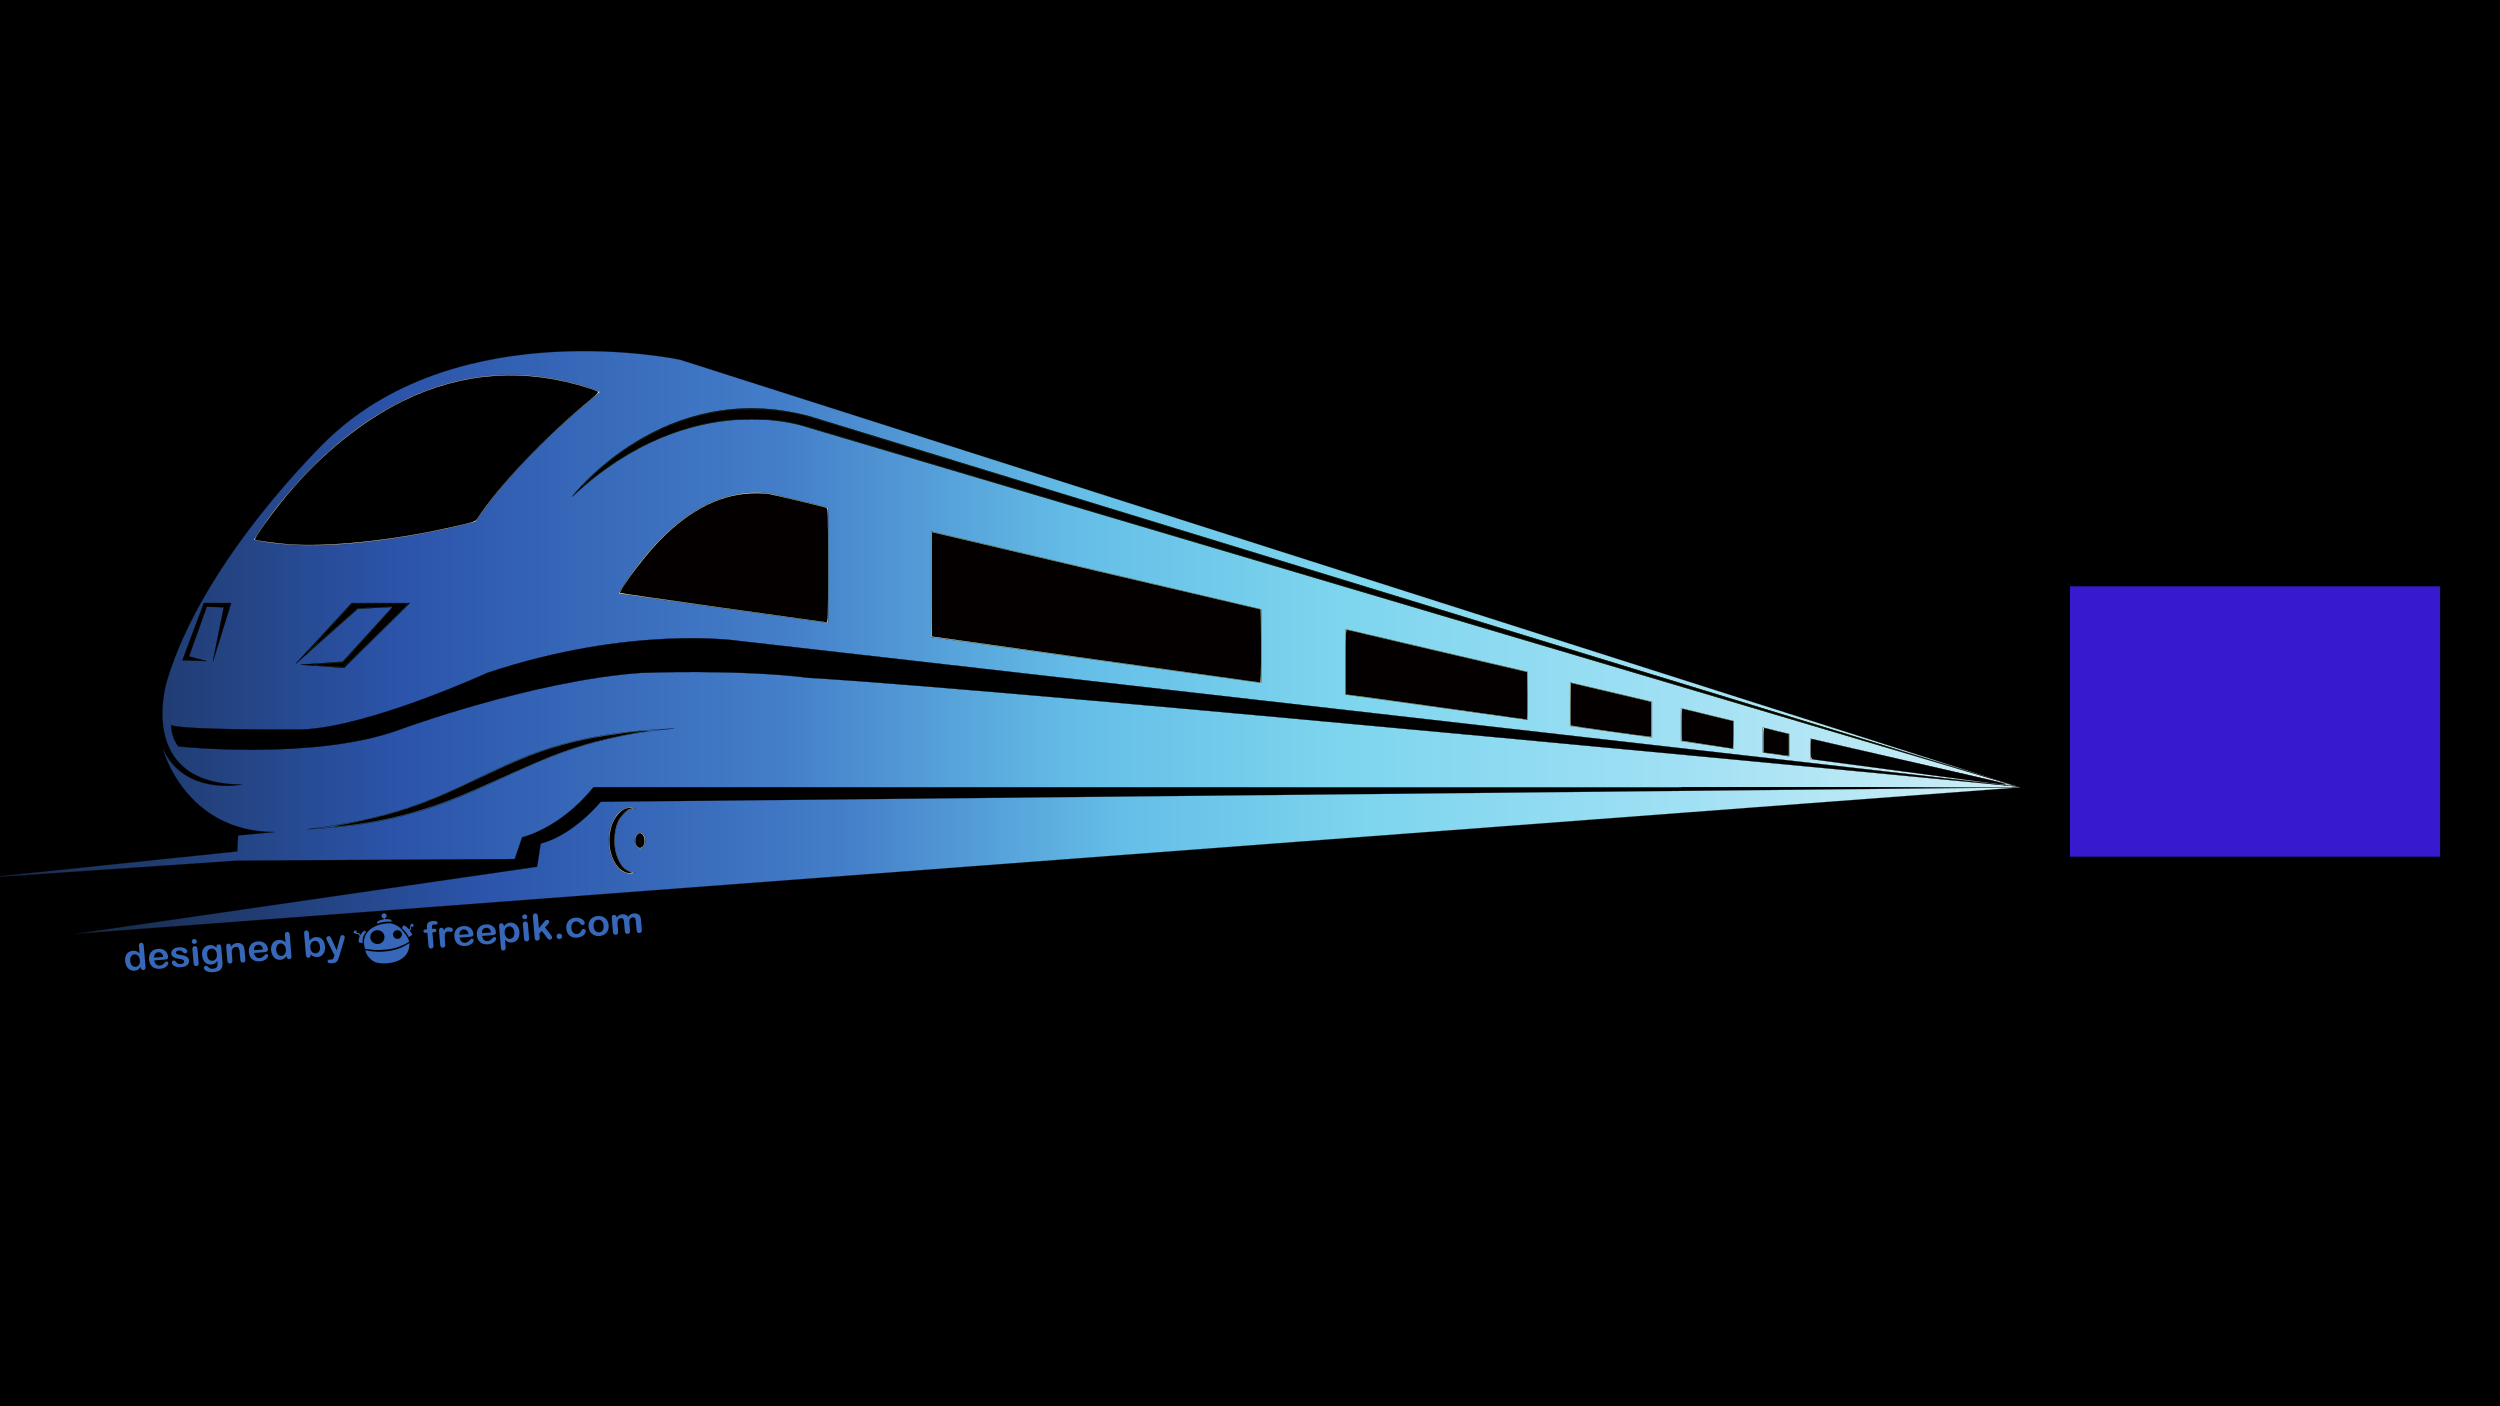 <?xml version="1.0" encoding="UTF-8" standalone="no"?>
<!-- Created with Inkscape (http://www.inkscape.org/) -->

<svg
   xmlns:dc="http://purl.org/dc/elements/1.1/"
   xmlns:cc="http://creativecommons.org/ns#"
   xmlns:rdf="http://www.w3.org/1999/02/22-rdf-syntax-ns#"
   xmlns:svg="http://www.w3.org/2000/svg"
   xmlns="http://www.w3.org/2000/svg"
   xmlns:sodipodi="http://sodipodi.sourceforge.net/DTD/sodipodi-0.dtd"
   xmlns:inkscape="http://www.inkscape.org/namespaces/inkscape"
   width="1920"
   height="1080"
   viewBox="0 0 1920 1080"
   id="svg4406"
   version="1.1"
   inkscape:version="0.91 r13725"
   sodipodi:docname="vlak2.svg">
  <defs
     id="defs4408">
    <clipPath
       clipPathUnits="userSpaceOnUse"
       id="clipPath4891">
      <path
         d="m 7876.65,3628.11 -5370.44,-49.42 c 0,0 -101.65,-114.34 -226.97,-144.11 l -13.7,-79.62 -1751.829,-231.44 7362.939,504.59 z"
         id="path4893"
         inkscape:connector-curvature="0" />
    </clipPath>
    <linearGradient
       x1="0"
       y1="0"
       x2="1"
       y2="0"
       gradientUnits="userSpaceOnUse"
       gradientTransform="matrix(7362.94,0,0,-7362.94,513.711,3375.81)"
       spreadMethod="pad"
       id="linearGradient4895">
      <stop
         style="stop-opacity:1;stop-color:#182a47"
         offset="0"
         id="stop4897" />
      <stop
         style="stop-opacity:1;stop-color:#2b54aa"
         offset="0.206"
         id="stop4899" />
      <stop
         style="stop-opacity:1;stop-color:#447ec9"
         offset="0.394"
         id="stop4901" />
      <stop
         style="stop-opacity:1;stop-color:#65bee7"
         offset="0.539"
         id="stop4903" />
      <stop
         style="stop-opacity:1;stop-color:#7dd5ee"
         offset="0.667"
         id="stop4905" />
      <stop
         style="stop-opacity:1;stop-color:#a0e0f4"
         offset="0.83"
         id="stop4907" />
      <stop
         style="stop-opacity:1;stop-color:#cfeff6"
         offset="1"
         id="stop4909" />
    </linearGradient>
    <clipPath
       clipPathUnits="userSpaceOnUse"
       id="clipPath4865">
      <path
         d="m 1474.5,4827.63 c 0,0 -472.42,-409.31 -610.266,-835.38 0,0 -118.722,-354.03 285.426,-354.03 0,0 -218.972,-41.51 -301.297,125.32 0,0 82.235,-289.02 425.287,-289.02 l -139.38,-11.76 -2.95,-54.88 -971.715,-92.18 969.995,60.13 1051.11,5.49 28.2,75.18 c 0,0 141.5,28.22 269.95,172.33 l 5397.79,-0.72 -5069.48,1472.85 c 0,0 -831.4,163.25 -1332.67,-273.33 z"
         id="path4867"
         inkscape:connector-curvature="0" />
    </clipPath>
    <linearGradient
       x1="0"
       y1="0"
       x2="1"
       y2="0"
       gradientUnits="userSpaceOnUse"
       gradientTransform="matrix(7717.05,0,0,-7717.05,159.604,4223.27)"
       spreadMethod="pad"
       id="linearGradient4869">
      <stop
         style="stop-opacity:1;stop-color:#182a47"
         offset="0"
         id="stop4871" />
      <stop
         style="stop-opacity:1;stop-color:#2b54aa"
         offset="0.206"
         id="stop4873" />
      <stop
         style="stop-opacity:1;stop-color:#447ec9"
         offset="0.394"
         id="stop4875" />
      <stop
         style="stop-opacity:1;stop-color:#65bee7"
         offset="0.539"
         id="stop4877" />
      <stop
         style="stop-opacity:1;stop-color:#7dd5ee"
         offset="0.667"
         id="stop4879" />
      <stop
         style="stop-opacity:1;stop-color:#a0e0f4"
         offset="0.83"
         id="stop4881" />
      <stop
         style="stop-opacity:1;stop-color:#cfeff6"
         offset="1"
         id="stop4883" />
    </linearGradient>
  </defs>
  <sodipodi:namedview
     id="base"
     pagecolor="#ffffff"
     bordercolor="#666666"
     borderopacity="1.0"
     inkscape:pageopacity="0.0"
     inkscape:pageshadow="2"
     inkscape:zoom="0.7"
     inkscape:cx="1127.6828"
     inkscape:cy="520"
     inkscape:document-units="px"
     inkscape:current-layer="layer2"
     showgrid="false"
     units="px"
     inkscape:window-width="1920"
     inkscape:window-height="986"
     inkscape:window-x="0"
     inkscape:window-y="1"
     inkscape:window-maximized="1" />
  <g
     inkscape:groupmode="layer"
     id="layer2"
     inkscape:label="backround"
     style="display:inline">
    <rect
       style="color:#000000;clip-rule:nonzero;display:inline;overflow:visible;visibility:visible;opacity:1;isolation:auto;mix-blend-mode:normal;color-interpolation:sRGB;color-interpolation-filters:linearRGB;solid-color:#000000;solid-opacity:1;fill:#000000;fill-opacity:1;fill-rule:nonzero;stroke:none;stroke-width:0.043;stroke-linecap:round;stroke-linejoin:round;stroke-miterlimit:4;stroke-dasharray:none;stroke-dashoffset:0;stroke-opacity:1;color-rendering:auto;image-rendering:auto;shape-rendering:auto;text-rendering:auto;enable-background:accumulate"
       id="rect5131"
       width="1921.428"
       height="1081.428"
       x="-6.5394811e-06"
       y="3.271248e-06" />
    <flowRoot
       xml:space="preserve"
       id="flowRoot5244"
       style="fill:black;stroke:none;stroke-opacity:1;stroke-width:1px;stroke-linejoin:miter;stroke-linecap:butt;fill-opacity:1;font-family:Sans;font-style:normal;font-weight:normal;font-size:40px;line-height:125%;letter-spacing:0px;word-spacing:0px"><flowRegion
         id="flowRegion5246"><rect
           id="rect5248"
           width="721.429"
           height="251.429"
           x="1108.571"
           y="160" /></flowRegion><flowPara
         id="flowPara5250"></flowPara></flowRoot>    <flowRoot
       xml:space="preserve"
       id="flowRoot5252"
       style="font-style:normal;font-weight:normal;font-size:40px;line-height:125%;font-family:Sans;letter-spacing:0px;word-spacing:0px;fill:#000000;fill-opacity:1;stroke:none;stroke-width:1px;stroke-linecap:butt;stroke-linejoin:miter;stroke-opacity:1"
       transform="matrix(1.246,0,0,1.51,-24.3,-102.348)"><flowRegion
         id="flowRegion5254"><rect
           id="rect5256"
           width="655.714"
           height="252.857"
           x="1115.714"
           y="157.143" /></flowRegion><flowPara
         id="flowPara5258"
         style="font-style:normal;font-variant:normal;font-weight:normal;font-stretch:normal;font-size:180px;font-family:Phosphate;-inkscape-font-specification:Phosphate;fill:#f50f0f;fill-opacity:1">Stop</flowPara></flowRoot>    <flowRoot
       xml:space="preserve"
       id="flowRoot5260"
       style="font-style:normal;font-variant:normal;font-weight:normal;font-stretch:normal;font-size:40px;line-height:125%;font-family:Phosphate;-inkscape-font-specification:Phosphate;letter-spacing:0px;word-spacing:0px;fill:#381ace;fill-opacity:1;stroke:none;stroke-width:1px;stroke-linecap:butt;stroke-linejoin:miter;stroke-opacity:1"
       transform="translate(6.857,-85.429)"><flowRegion
         id="flowRegion5262"><rect
           id="rect5264"
           width="284.286"
           height="210"
           x="1582.857"
           y="535.714"
           style="font-style:normal;font-variant:normal;font-weight:normal;font-stretch:normal;font-family:Phosphate;-inkscape-font-specification:Phosphate;fill:#381ace;fill-opacity:1" /></flowRegion><flowPara
         id="flowPara5266"
         style="font-style:normal;font-variant:normal;font-weight:normal;font-stretch:normal;font-size:180px;font-family:Phosphate;-inkscape-font-specification:Phosphate;fill:#381ace;fill-opacity:1">THE</flowPara></flowRoot>    <flowRoot
       xml:space="preserve"
       id="flowRoot5268"
       style="font-style:normal;font-weight:normal;font-size:40px;line-height:125%;font-family:Sans;letter-spacing:0px;word-spacing:0px;fill:#000000;fill-opacity:1;stroke:none;stroke-width:1px;stroke-linecap:butt;stroke-linejoin:miter;stroke-opacity:1"
       transform="matrix(1.106,0,0,1.347,97.55,-383.11)"><flowRegion
         id="flowRegion5270"><rect
           id="rect5272"
           width="924.286"
           height="247.143"
           x="888.571"
           y="772.857" /></flowRegion><flowPara
         id="flowPara5274"
         style="font-style:normal;font-variant:normal;font-weight:normal;font-stretch:normal;font-size:200px;font-family:Phosphate;-inkscape-font-specification:Phosphate;fill:#edf117;fill-opacity:1">Express</flowPara></flowRoot>  </g>
  <g
     inkscape:label="Vrstva 1"
     inkscape:groupmode="layer"
     id="layer1"
     transform="translate(0,27.638)"
     style="display:inline">
    <g
       style="display:inline;stroke:#000000;stroke-opacity:1"
       id="g4861"
       transform="matrix(0.203,0,0,-0.223,-47.408,1386.164)">
      <g
         style="stroke:#000000;stroke-opacity:1"
         clip-path="url(#clipPath4865)"
         id="g4863">
        <path
           sodipodi:nodetypes="ccsccccccccccccc"
           inkscape:connector-curvature="0"
           id="path4885"
           style="fill:url(#linearGradient4869);fill-opacity:1;fill-rule:nonzero;stroke:#000000;stroke-opacity:1"
           d="m 1474.5,4827.63 c 0,0 -472.42,-409.31 -610.266,-835.38 0,0 -29.078,-86.71 -9.465,-174.304 20.017,-89.402 90.754,-179.726 294.891,-179.726 0,0 -218.972,-41.51 -301.297,125.32 0,0 82.235,-289.02 425.287,-289.02 l -139.38,-11.76 -2.95,-54.88 -971.715,-92.18 969.995,60.13 1051.11,5.49 28.2,75.18 c 0,0 141.5,28.22 269.95,172.33 l 5397.79,-0.72 -5069.48,1472.85 c 0,0 -831.4,163.25 -1332.67,-273.33" />
      </g>
    </g>
    <g
       style="display:inline;stroke:#000000;stroke-opacity:1"
       id="g4887"
       transform="matrix(0.203,0,0,-0.223,-47.408,1386.164)">
      <g
         style="stroke:#000000;stroke-opacity:1"
         clip-path="url(#clipPath4891)"
         id="g4889">
        <path
           inkscape:connector-curvature="0"
           id="path4911"
           style="fill:url(#linearGradient4895);fill-opacity:1;fill-rule:nonzero;stroke:#000000;stroke-opacity:1"
           d="m 7876.65,3628.11 -5370.44,-49.42 c 0,0 -101.65,-114.34 -226.97,-144.11 l -13.7,-79.62 -1751.829,-231.44 7362.939,504.59" />
      </g>
    </g>
    <path
       inkscape:connector-curvature="0"
       id="path4965"
       style="display:inline;fill:#edecec;fill-opacity:1;fill-rule:nonzero;stroke:#000000;stroke-width:0.213;stroke-opacity:1"
       d="m 461.225,273.313 c 0,0 -62.225,48.336 -95.98,99.806 0,0 -104.927,28.644 -170.404,13.877 0,0 102.635,-175.302 266.384,-113.682" />
    <path
       inkscape:connector-curvature="0"
       id="path4967"
       style="display:inline;fill:#000000;fill-opacity:1;fill-rule:nonzero;stroke:#000000;stroke-width:0.213;stroke-opacity:1"
       d="m 227.047,482.175 43.055,-46.712 44.671,0 -50.503,49.794 -33.495,-2.428 32.366,-2.25 38.387,-42.125 -26.72,1.428 -47.76,42.293" />
    <path
       inkscape:connector-curvature="0"
       id="path4969"
       style="display:inline;fill:#050000;fill-opacity:1;fill-rule:nonzero;stroke:#000000;stroke-width:0.213;stroke-opacity:1"
       d="m 163.516,480.501 13.964,-45.038 -20.906,0 -16.476,43.942 18.69,0.701 -13.635,-3.577 13.635,-38.204 13.06,0.391 -8.333,41.786" />
    <path
       inkscape:connector-curvature="0"
       id="path4971"
       style="display:inline;fill:#000000;fill-opacity:1;fill-rule:nonzero;stroke:#000000;stroke-width:0.213;stroke-opacity:1"
       d="m 131.37,529.33 c 0,0 0.197,9.976 5.716,16.265 0,0 104.304,11.152 170.062,-12.971 0,0 102.447,-37.756 185.358,-43.522 0,0 74.494,-2.97 128.647,3.818 156.055,9.036 928.762,83.561 928.762,83.561 L 566.365,464.455 c 0,0 -81.958,-12.06 -192.03,24.647 0,0 -90.535,41.427 -141.997,43.522 0,0 -89.48,0.75 -100.967,-3.294" />
    <path
       inkscape:connector-curvature="0"
       id="path4973"
       style="display:inline;fill:#000000;fill-opacity:1;fill-rule:nonzero;stroke:#000000;stroke-width:0.213;stroke-opacity:1"
       d="m 439.386,353.843 c 0,0 70.334,-91.961 182.408,-61.755 L 1549.915,576.481 621.321,300.85 c 0,0 -89.085,-33.846 -181.935,52.994" />
    <path
       inkscape:connector-curvature="0"
       id="path4975"
       style="display:inline;fill:#edecec;fill-opacity:1;fill-rule:nonzero;stroke:#000000;stroke-width:0.213;stroke-opacity:1"
       d="m 1268.713,511.365 -62.866,-14.83 0,33.344 62.866,8.737 0,-27.251" />
    <path
       inkscape:connector-curvature="0"
       id="path4977"
       style="display:inline;fill:#edecec;fill-opacity:1;fill-rule:nonzero;stroke:#000000;stroke-width:0.213;stroke-opacity:1"
       d="m 1173.401,488.45 -139.927,-32.799 0,50.135 139.927,19.326 0,-36.662" />
    <path
       inkscape:connector-curvature="0"
       id="path4979"
       style="display:inline;fill:#edecec;fill-opacity:1;fill-rule:nonzero;stroke:#000000;stroke-width:0.213;stroke-opacity:1"
       d="m 715.09,461.569 253.49,35.214 0,-56.408 -253.49,-59.758 0,80.952" />
    <path
       inkscape:connector-curvature="0"
       id="path4981"
       style="display:inline;fill:#edecec;fill-opacity:1;fill-rule:nonzero;stroke:#000000;stroke-width:0.213;stroke-opacity:1"
       d="m 1374.165,536.076 -20.279,-4.943 0,19.132 20.279,2.915 0,-17.104" />
    <path
       inkscape:connector-curvature="0"
       id="path4983"
       style="display:inline;fill:#edecec;fill-opacity:1;fill-rule:nonzero;stroke:#000000;stroke-width:0.213;stroke-opacity:1"
       d="m 1331.579,526.19 -40.558,-9.882 0,25.22 40.558,5.827 0,-21.165" />
    <path
       inkscape:connector-curvature="0"
       id="path4985"
       style="display:inline;fill:#edecec;fill-opacity:1;fill-rule:nonzero;stroke:#000000;stroke-width:0.213;stroke-opacity:1"
       d="m 636.001,362.196 -39.106,-9.436 c 0,0 -61.929,-22.547 -121.967,75.512 l 161.074,22.44 0,-88.516" />
    <path
       inkscape:connector-curvature="0"
       id="path4987"
       style="display:inline;fill:#edecec;fill-opacity:1;fill-rule:nonzero;stroke:#000000;stroke-width:0.213;stroke-opacity:1"
       d="m 1390.389,539.669 0,15.626 159.526,21.186 -159.526,-36.812" />
    <path
       inkscape:connector-curvature="0"
       id="path4989"
       style="display:inline;fill:#f0eedd;fill-opacity:1;fill-rule:nonzero;stroke:#000000;stroke-width:0.213;stroke-opacity:1"
       d="m 495.507,617.922 c 0,3.406 -1.77,6.166 -3.952,6.166 -2.184,0 -3.954,-2.761 -3.954,-6.166 0,-3.406 1.77,-6.166 3.954,-6.166 2.182,0 3.952,2.761 3.952,6.166" />
    <path
       inkscape:connector-curvature="0"
       id="path4991"
       style="display:inline;fill:#f0eedd;fill-opacity:1;fill-rule:nonzero;stroke:#000000;stroke-width:0.213;stroke-opacity:1"
       d="m 487.742,642.564 c -8.724,0 -15.795,-11.033 -15.795,-24.642 0,-13.609 7.071,-24.638 15.795,-24.638 0.16,0 0.316,0.029 0.477,0.034 -1.369,-0.576 -2.803,-0.915 -4.289,-0.915 -9.034,0 -16.359,11.426 -16.359,25.519 0,14.095 7.325,25.519 16.359,25.519 1.486,0 2.92,-0.335 4.289,-0.915 -0.16,0 -0.316,0.037 -0.477,0.037" />
    <path
       inkscape:connector-curvature="0"
       id="path4993"
       style="display:inline;fill:#000000;fill-opacity:0;fill-rule:nonzero;stroke:#000000;stroke-width:0.213;stroke-opacity:1"
       d="m 236.231,609.185 c 140.746,-16.782 133.815,-71.316 281.496,-77.31 -128.144,11.132 -144.345,71.017 -281.496,77.31" />
    <path
       style="color:#000000;clip-rule:nonzero;display:inline;overflow:visible;visibility:visible;opacity:1;isolation:auto;mix-blend-mode:normal;color-interpolation:sRGB;color-interpolation-filters:linearRGB;solid-color:#000000;solid-opacity:1;fill:#000000;fill-opacity:0;fill-rule:nonzero;stroke:#000000;stroke-width:0.008;stroke-linecap:round;stroke-linejoin:round;stroke-miterlimit:4;stroke-dasharray:none;stroke-dashoffset:0;stroke-opacity:1;color-rendering:auto;image-rendering:auto;shape-rendering:auto;text-rendering:auto;enable-background:accumulate"
       d="m -47.081,702.948 0,-129.227 92.47,0 92.47,0 1.886,2.55 c 3.4,4.597 8.621,10.221 13.247,14.271 2.174,1.903 6.994,5.489 9.606,7.146 9.925,6.296 20.924,10.34 33.447,12.296 1.681,0.263 4.035,0.538 5.231,0.611 1.226,0.075 2.026,0.195 1.834,0.273 -0.716,0.291 -5.872,0.833 -16.288,1.711 -2.335,0.197 -4.283,0.399 -4.329,0.45 -0.046,0.05 -0.161,1.641 -0.256,3.534 -0.285,5.688 -0.567,7.729 -1.174,8.516 -0.271,0.351 -0.806,0.441 -5.279,0.887 -5.622,0.56 -27.849,2.865 -60.345,6.259 -12.104,1.264 -32.932,3.428 -46.285,4.809 -37.819,3.911 -51.785,5.422 -61.393,6.646 -2.065,0.263 -6.27,0.739 -9.344,1.059 -8.771,0.911 -11.963,1.294 -10.829,1.299 0.576,0 1.822,-0.052 2.768,-0.12 0.946,-0.07 1.756,-0.061 1.801,0.02 0.045,0.079 0.817,0.145 1.717,0.145 1.2,0 1.704,-0.075 1.891,-0.28 0.284,-0.313 3.659,-0.584 15.664,-1.257 22.42,-1.258 85.812,-5.472 149.509,-9.939 l 18.077,-1.268 18.514,-0.152 c 10.183,-0.084 24.232,-0.205 31.22,-0.27 l 12.707,-0.118 0,14.515 0,14.515 -0.655,0.114 c -0.36,0.062 -27.496,4.012 -60.301,8.777 -100.333,14.571 -116.656,16.969 -117.925,17.327 -0.416,0.118 -1.699,0.369 -2.852,0.56 -2.478,0.409 -1.928,0.465 2.009,0.205 1.585,-0.105 4.965,-0.284 7.51,-0.397 5.218,-0.232 13.918,-0.819 26.898,-1.814 20.952,-1.606 35.103,-2.684 51.874,-3.953 9.846,-0.745 23.011,-1.742 29.256,-2.215 6.244,-0.474 22.828,-1.724 36.853,-2.779 14.025,-1.054 25.913,-1.965 26.417,-2.024 l 0.917,-0.107 0,78.326 0,78.327 -144.269,0 -144.269,0 0,-129.227 z"
       id="path5106"
       inkscape:connector-curvature="0" />
    <path
       style="color:#000000;clip-rule:nonzero;display:inline;overflow:visible;visibility:visible;opacity:1;isolation:auto;mix-blend-mode:normal;color-interpolation:sRGB;color-interpolation-filters:linearRGB;solid-color:#000000;solid-opacity:1;fill:#000000;fill-opacity:0;fill-rule:nonzero;stroke:#000000;stroke-width:0.032;stroke-linecap:round;stroke-linejoin:round;stroke-miterlimit:4;stroke-dasharray:none;stroke-dashoffset:0;stroke-opacity:1;color-rendering:auto;image-rendering:auto;shape-rendering:auto;text-rendering:auto;enable-background:accumulate"
       d="m 1532.085,574.169 c -3.074,-0.384 -33.884,-4.492 -68.467,-9.129 -34.583,-4.637 -64.607,-8.636 -66.72,-8.886 -6.687,-0.793 -6.288,-0.228 -6.288,-8.901 0,-6.974 0.115,-7.659 1.223,-7.288 1.097,0.368 28.994,6.776 117.895,27.082 27.291,6.233 33.905,7.986 29.692,7.869 -0.961,-0.027 -4.262,-0.363 -7.336,-0.747 z"
       id="path5108"
       inkscape:connector-curvature="0" />
    <path
       style="color:#000000;clip-rule:nonzero;display:inline;overflow:visible;visibility:visible;opacity:1;isolation:auto;mix-blend-mode:normal;color-interpolation:sRGB;color-interpolation-filters:linearRGB;solid-color:#000000;solid-opacity:1;fill:#000000;fill-opacity:0;fill-rule:nonzero;stroke:#000000;stroke-width:0.032;stroke-linecap:round;stroke-linejoin:round;stroke-miterlimit:4;stroke-dasharray:none;stroke-dashoffset:0;stroke-opacity:1;color-rendering:auto;image-rendering:auto;shape-rendering:auto;text-rendering:auto;enable-background:accumulate"
       d="m 1497.153,570.16 c -21.902,-2.592 -40.154,-4.951 -40.558,-5.242 -0.405,-0.291 -12.508,-2.129 -26.898,-4.084 -14.389,-1.955 -29.149,-3.979 -32.799,-4.497 l -6.637,-0.942 -0.199,-7.868 c -0.145,-5.741 0.028,-7.868 0.642,-7.868 0.463,0 9.984,2.105 21.158,4.678 19.929,4.589 43.733,9.947 44.189,9.947 0.127,0 0.231,-1.194 0.231,-2.654 0,-2.548 0.077,-2.627 1.921,-1.97 1.057,0.376 19.841,5.951 41.744,12.389 21.902,6.437 40.121,12 40.486,12.362 0.978,0.969 0.093,0.882 -43.281,-4.251 z"
       id="path5110"
       inkscape:connector-curvature="0" />
    <path
       style="color:#000000;clip-rule:nonzero;display:inline;overflow:visible;visibility:visible;opacity:1;isolation:auto;mix-blend-mode:normal;color-interpolation:sRGB;color-interpolation-filters:linearRGB;solid-color:#000000;solid-opacity:1;fill:#000000;fill-opacity:0;fill-rule:nonzero;stroke:#000000;stroke-width:0.032;stroke-linecap:round;stroke-linejoin:round;stroke-miterlimit:4;stroke-dasharray:none;stroke-dashoffset:0;stroke-opacity:1;color-rendering:auto;image-rendering:auto;shape-rendering:auto;text-rendering:auto;enable-background:accumulate"
       d="m 1532.085,574.169 c -3.074,-0.384 -33.884,-4.492 -68.467,-9.129 -34.583,-4.637 -64.607,-8.636 -66.72,-8.886 -6.687,-0.793 -6.288,-0.228 -6.288,-8.901 0,-6.974 0.115,-7.659 1.223,-7.288 1.097,0.368 28.994,6.776 117.895,27.082 27.291,6.233 33.905,7.986 29.692,7.869 -0.961,-0.027 -4.262,-0.363 -7.336,-0.747 z"
       id="path5112"
       inkscape:connector-curvature="0" />
    <path
       style="color:#000000;clip-rule:nonzero;display:inline;overflow:visible;visibility:visible;opacity:1;isolation:auto;mix-blend-mode:normal;color-interpolation:sRGB;color-interpolation-filters:linearRGB;solid-color:#000000;solid-opacity:1;fill:#000000;fill-opacity:1;fill-rule:nonzero;stroke:#000000;stroke-width:0.032;stroke-linecap:round;stroke-linejoin:round;stroke-miterlimit:4;stroke-dasharray:none;stroke-dashoffset:0;stroke-opacity:1;color-rendering:auto;image-rendering:auto;shape-rendering:auto;text-rendering:auto;enable-background:accumulate"
       d="m 1532.085,574.169 c -3.074,-0.384 -33.884,-4.492 -68.467,-9.129 -34.583,-4.637 -64.607,-8.636 -66.72,-8.886 -6.687,-0.793 -6.288,-0.228 -6.288,-8.901 0,-6.974 0.115,-7.659 1.223,-7.288 1.097,0.368 28.994,6.776 117.895,27.082 27.291,6.233 33.905,7.986 29.692,7.869 -0.961,-0.027 -4.262,-0.363 -7.336,-0.747 z"
       id="path5114"
       inkscape:connector-curvature="0" />
    <g
       style="display:inline"
       transform="matrix(1.648,-0.123,-0.135,-1.605,-361.988,791.211)"
       id="g4256">
      <path
         inkscape:connector-curvature="0"
         id="path4258"
         style="fill:#3667b8;fill-opacity:1;fill-rule:nonzero;stroke:none;stroke-width:0.1;stroke-opacity:1"
         d="m 282.688,28.701 c 0,-0.638 0.097,-1.179 0.297,-1.626 0.198,-0.446 0.47,-0.786 0.812,-1.011 0.344,-0.228 0.722,-0.34 1.131,-0.34 0.412,0 0.789,0.106 1.132,0.321 0.34,0.219 0.615,0.547 0.82,0.99 0.2,0.446 0.302,1.001 0.302,1.666 0,0.626 -0.102,1.163 -0.302,1.615 -0.205,0.45 -0.481,0.794 -0.828,1.031 -0.349,0.239 -0.73,0.356 -1.142,0.356 -0.432,0 -0.816,-0.119 -1.154,-0.364 -0.339,-0.247 -0.603,-0.595 -0.788,-1.052 -0.188,-0.454 -0.28,-0.982 -0.28,-1.586 m 4.626,-3.449 0,0.233 c -0.314,-0.364 -0.626,-0.657 -0.934,-0.884 -0.307,-0.228 -0.64,-0.399 -0.999,-0.518 -0.36,-0.118 -0.751,-0.176 -1.176,-0.176 -0.563,0 -1.083,0.12 -1.565,0.358 -0.478,0.24 -0.893,0.579 -1.243,1.019 -0.353,0.441 -0.617,0.963 -0.798,1.56 -0.181,0.595 -0.272,1.239 -0.272,1.935 0,1.468 0.361,2.613 1.079,3.433 0.716,0.82 1.662,1.231 2.833,1.231 0.678,0 1.25,-0.117 1.715,-0.349 0.465,-0.234 0.917,-0.589 1.36,-1.073 l 0,3.469 c 0,0.483 0.098,0.847 0.289,1.094 0.191,0.247 0.466,0.371 0.822,0.371 0.355,0 0.631,-0.116 0.825,-0.342 0.191,-0.224 0.288,-0.56 0.288,-1.003 l 0,-10.358 c 0,-0.447 -0.105,-0.783 -0.311,-1.007 -0.206,-0.225 -0.475,-0.338 -0.802,-0.338 -0.322,0 -0.588,0.115 -0.796,0.349 -0.21,0.231 -0.315,0.567 -0.315,0.996" />
      <path
         inkscape:connector-curvature="0"
         id="path4260"
         style="fill:#3667b8;fill-opacity:1;fill-rule:nonzero;stroke:none;stroke-width:0.1;stroke-opacity:1"
         d="m 293.862,29.44 4.263,0 c -0.056,0.804 -0.274,1.404 -0.651,1.802 -0.376,0.4 -0.869,0.601 -1.484,0.601 -0.587,0 -1.068,-0.202 -1.444,-0.608 -0.375,-0.403 -0.605,-1.004 -0.685,-1.795 m 4.601,-1.332 -4.601,0 c 0.005,-0.535 0.113,-1.005 0.322,-1.412 0.211,-0.406 0.489,-0.715 0.836,-0.92 0.348,-0.207 0.731,-0.31 1.15,-0.31 0.282,0 0.538,0.035 0.772,0.096 0.231,0.066 0.457,0.175 0.676,0.312 0.218,0.142 0.418,0.293 0.604,0.453 0.182,0.158 0.421,0.376 0.714,0.652 0.12,0.103 0.292,0.159 0.517,0.159 0.241,0 0.436,-0.07 0.584,-0.201 0.152,-0.131 0.227,-0.317 0.227,-0.558 0,-0.212 -0.085,-0.461 -0.249,-0.746 -0.169,-0.282 -0.42,-0.558 -0.756,-0.818 -0.334,-0.258 -0.756,-0.477 -1.267,-0.65 -0.508,-0.171 -1.092,-0.258 -1.753,-0.258 -1.511,0 -2.685,0.431 -3.523,1.291 -0.839,0.862 -1.258,2.028 -1.258,3.503 0,0.694 0.104,1.341 0.31,1.934 0.207,0.592 0.507,1.102 0.904,1.525 0.397,0.423 0.885,0.75 1.465,0.98 0.581,0.223 1.223,0.337 1.93,0.337 0.919,0 1.707,-0.194 2.364,-0.581 0.659,-0.388 1.15,-0.888 1.479,-1.501 0.326,-0.615 0.491,-1.241 0.491,-1.876 0,-0.59 -0.171,-0.975 -0.51,-1.152 -0.337,-0.173 -0.814,-0.259 -1.429,-0.259" />
      <path
         inkscape:connector-curvature="0"
         id="path4262"
         style="fill:#3667b8;fill-opacity:1;fill-rule:nonzero;stroke:none;stroke-width:0.1;stroke-opacity:1"
         d="m 309.954,26.979 c 0,-0.646 -0.157,-1.202 -0.474,-1.664 -0.314,-0.461 -0.781,-0.809 -1.397,-1.051 -0.619,-0.237 -1.373,-0.356 -2.253,-0.356 -0.848,0 -1.573,0.13 -2.174,0.387 -0.606,0.258 -1.048,0.582 -1.337,0.971 -0.285,0.383 -0.43,0.774 -0.43,1.162 0,0.259 0.091,0.481 0.273,0.664 0.185,0.183 0.417,0.277 0.699,0.277 0.248,0 0.437,-0.062 0.569,-0.182 0.133,-0.121 0.261,-0.289 0.38,-0.507 0.24,-0.42 0.53,-0.732 0.864,-0.938 0.338,-0.206 0.797,-0.311 1.377,-0.311 0.47,0 0.858,0.105 1.158,0.316 0.3,0.208 0.451,0.448 0.451,0.717 0,0.415 -0.158,0.716 -0.471,0.905 -0.313,0.187 -0.827,0.369 -1.544,0.54 -0.811,0.203 -1.468,0.412 -1.978,0.632 -0.506,0.223 -0.913,0.513 -1.217,0.875 -0.305,0.36 -0.456,0.806 -0.456,1.335 0,0.466 0.138,0.914 0.42,1.334 0.28,0.417 0.699,0.75 1.244,1.002 0.55,0.25 1.213,0.374 1.988,0.374 0.607,0 1.152,-0.063 1.64,-0.19 0.485,-0.129 0.889,-0.296 1.216,-0.509 0.323,-0.215 0.57,-0.445 0.74,-0.705 0.169,-0.261 0.254,-0.511 0.254,-0.757 0,-0.269 -0.089,-0.492 -0.273,-0.659 -0.177,-0.176 -0.437,-0.259 -0.769,-0.259 -0.242,0 -0.448,0.067 -0.616,0.203 -0.169,0.139 -0.363,0.347 -0.583,0.618 -0.178,0.232 -0.384,0.417 -0.63,0.554 -0.242,0.137 -0.568,0.206 -0.98,0.206 -0.428,0 -0.779,-0.091 -1.061,-0.274 -0.281,-0.18 -0.422,-0.403 -0.422,-0.672 0,-0.249 0.104,-0.45 0.31,-0.608 0.206,-0.157 0.485,-0.286 0.836,-0.392 0.347,-0.102 0.831,-0.23 1.446,-0.377 0.732,-0.179 1.327,-0.39 1.79,-0.636 0.461,-0.249 0.811,-0.539 1.049,-0.875 0.239,-0.334 0.357,-0.718 0.357,-1.15" />
      <path
         inkscape:connector-curvature="0"
         id="path4264"
         style="fill:#3667b8;fill-opacity:1;fill-rule:nonzero;stroke:none;stroke-width:0.1;stroke-opacity:1"
         d="m 314.298,32.128 0,-6.791 c 0,-0.472 -0.114,-0.826 -0.338,-1.068 -0.224,-0.241 -0.507,-0.362 -0.851,-0.362 -0.345,0 -0.628,0.125 -0.84,0.371 -0.217,0.247 -0.323,0.6 -0.323,1.059 l 0,6.72 c 0,0.465 0.106,0.816 0.323,1.05 0.212,0.235 0.495,0.354 0.84,0.354 0.344,0 0.627,-0.119 0.851,-0.354 0.224,-0.234 0.338,-0.564 0.338,-0.979 m -1.163,2.424 c -0.328,0 -0.608,0.101 -0.841,0.302 -0.232,0.2 -0.348,0.484 -0.348,0.85 0,0.333 0.118,0.609 0.358,0.823 0.236,0.215 0.513,0.322 0.831,0.322 0.301,0 0.573,-0.095 0.808,-0.29 0.236,-0.197 0.355,-0.482 0.355,-0.855 0,-0.358 -0.116,-0.643 -0.344,-0.847 -0.231,-0.204 -0.505,-0.305 -0.819,-0.305" />
      <path
         inkscape:connector-curvature="0"
         id="path4266"
         style="fill:#3667b8;fill-opacity:1;fill-rule:nonzero;stroke:none;stroke-width:0.1;stroke-opacity:1"
         d="m 318.56,28.763 c 0,-0.954 0.209,-1.676 0.626,-2.16 0.418,-0.49 0.957,-0.733 1.615,-0.733 0.39,0 0.761,0.104 1.107,0.314 0.347,0.209 0.632,0.525 0.85,0.947 0.217,0.422 0.328,0.932 0.328,1.537 0,0.957 -0.213,1.702 -0.635,2.238 -0.422,0.532 -0.978,0.798 -1.668,0.798 -0.672,0 -1.209,-0.253 -1.614,-0.767 -0.406,-0.509 -0.61,-1.235 -0.61,-2.174 m 6.815,2.975 0,-6.82 c 0,-0.783 -0.082,-1.452 -0.247,-2.016 -0.168,-0.564 -0.436,-1.027 -0.803,-1.393 -0.366,-0.367 -0.849,-0.641 -1.444,-0.821 -0.595,-0.173 -1.334,-0.262 -2.216,-0.262 -0.811,0 -1.535,0.111 -2.173,0.337 -0.639,0.228 -1.126,0.519 -1.474,0.877 -0.344,0.36 -0.515,0.728 -0.515,1.108 0,0.285 0.097,0.519 0.293,0.701 0.193,0.18 0.429,0.272 0.706,0.272 0.34,0 0.644,-0.154 0.902,-0.456 0.127,-0.157 0.257,-0.313 0.392,-0.47 0.135,-0.157 0.287,-0.293 0.448,-0.405 0.163,-0.112 0.36,-0.195 0.591,-0.25 0.228,-0.054 0.495,-0.083 0.792,-0.083 0.608,0 1.083,0.083 1.42,0.255 0.336,0.168 0.569,0.406 0.706,0.709 0.135,0.307 0.213,0.63 0.235,0.98 0.025,0.343 0.041,0.9 0.054,1.672 -0.363,-0.506 -0.782,-0.89 -1.257,-1.154 -0.473,-0.263 -1.037,-0.395 -1.692,-0.395 -0.784,0 -1.473,0.2 -2.064,0.602 -0.591,0.401 -1.04,0.962 -1.357,1.687 -0.314,0.724 -0.474,1.558 -0.474,2.505 0,0.704 0.096,1.34 0.289,1.909 0.192,0.568 0.468,1.047 0.823,1.438 0.356,0.392 0.767,0.686 1.232,0.881 0.464,0.196 0.976,0.296 1.533,0.296 0.664,0 1.243,-0.127 1.733,-0.383 0.485,-0.253 0.938,-0.656 1.363,-1.2 l 0,0.318 c 0,0.406 0.099,0.722 0.299,0.947 0.199,0.224 0.458,0.337 0.774,0.337 0.454,0 0.753,-0.15 0.904,-0.445 0.148,-0.294 0.223,-0.719 0.223,-1.278" />
      <path
         inkscape:connector-curvature="0"
         id="path4268"
         style="fill:#3667b8;fill-opacity:1;fill-rule:nonzero;stroke:none;stroke-width:0.1;stroke-opacity:1"
         d="m 329.893,32.161 0,-0.284 c 0.413,0.545 0.862,0.946 1.354,1.2 0.493,0.253 1.057,0.384 1.693,0.384 0.622,0 1.174,-0.135 1.666,-0.407 0.484,-0.268 0.849,-0.65 1.09,-1.144 0.157,-0.287 0.256,-0.596 0.301,-0.928 0.046,-0.336 0.069,-0.758 0.069,-1.275 l 0,-4.37 c 0,-0.471 -0.108,-0.826 -0.321,-1.068 -0.214,-0.24 -0.499,-0.361 -0.839,-0.361 -0.353,0 -0.637,0.124 -0.854,0.37 -0.219,0.247 -0.326,0.6 -0.326,1.059 l 0,3.915 c 0,0.774 -0.108,1.366 -0.323,1.779 -0.218,0.409 -0.645,0.614 -1.289,0.614 -0.422,0 -0.801,-0.126 -1.145,-0.375 -0.346,-0.247 -0.6,-0.591 -0.762,-1.028 -0.11,-0.351 -0.17,-1.006 -0.17,-1.963 l 0,-2.942 c 0,-0.478 -0.11,-0.831 -0.331,-1.073 -0.221,-0.237 -0.509,-0.356 -0.858,-0.356 -0.338,0 -0.615,0.124 -0.835,0.37 -0.217,0.247 -0.325,0.6 -0.325,1.059 l 0,6.791 c 0,0.446 0.096,0.779 0.291,1.001 0.194,0.22 0.462,0.332 0.802,0.332 0.207,0 0.393,-0.051 0.56,-0.146 0.164,-0.099 0.299,-0.247 0.4,-0.439 0.1,-0.197 0.153,-0.431 0.153,-0.715" />
      <path
         inkscape:connector-curvature="0"
         id="path4270"
         style="fill:#3667b8;fill-opacity:1;fill-rule:nonzero;stroke:none;stroke-width:0.1;stroke-opacity:1"
         d="m 340.375,29.44 4.264,0 c -0.06,0.804 -0.273,1.404 -0.651,1.802 -0.373,0.4 -0.872,0.601 -1.485,0.601 -0.587,0 -1.067,-0.202 -1.445,-0.608 -0.375,-0.403 -0.604,-1.004 -0.684,-1.795 m 4.601,-1.332 -4.601,0 c 0.006,-0.535 0.113,-1.005 0.322,-1.412 0.209,-0.406 0.491,-0.715 0.835,-0.92 0.348,-0.207 0.733,-0.31 1.152,-0.31 0.28,0 0.539,0.035 0.77,0.096 0.231,0.066 0.458,0.175 0.678,0.312 0.217,0.142 0.42,0.293 0.603,0.453 0.183,0.158 0.421,0.376 0.714,0.652 0.121,0.103 0.293,0.159 0.516,0.159 0.243,0 0.437,-0.07 0.588,-0.201 0.148,-0.131 0.224,-0.317 0.224,-0.558 0,-0.212 -0.082,-0.461 -0.25,-0.746 -0.166,-0.282 -0.419,-0.558 -0.755,-0.818 -0.335,-0.258 -0.758,-0.477 -1.266,-0.65 -0.51,-0.171 -1.094,-0.258 -1.752,-0.258 -1.513,0 -2.686,0.431 -3.523,1.291 -0.842,0.862 -1.262,2.028 -1.262,3.503 0,0.694 0.106,1.341 0.311,1.934 0.207,0.592 0.509,1.102 0.907,1.525 0.395,0.423 0.882,0.75 1.463,0.98 0.581,0.223 1.223,0.337 1.93,0.337 0.919,0 1.707,-0.194 2.366,-0.581 0.656,-0.388 1.148,-0.888 1.478,-1.501 0.327,-0.615 0.49,-1.241 0.49,-1.876 0,-0.59 -0.172,-0.975 -0.507,-1.152 -0.34,-0.173 -0.816,-0.259 -1.432,-0.259" />
      <path
         inkscape:connector-curvature="0"
         id="path4272"
         style="fill:#3667b8;fill-opacity:1;fill-rule:nonzero;stroke:none;stroke-width:0.1;stroke-opacity:1"
         d="m 350.716,28.701 c 0,-0.638 0.096,-1.179 0.295,-1.626 0.199,-0.446 0.467,-0.786 0.816,-1.011 0.343,-0.228 0.719,-0.34 1.126,-0.34 0.416,0 0.792,0.106 1.135,0.321 0.338,0.219 0.613,0.547 0.816,0.99 0.205,0.446 0.308,1.001 0.308,1.666 0,0.626 -0.103,1.163 -0.308,1.615 -0.203,0.45 -0.478,0.794 -0.828,1.031 -0.346,0.239 -0.727,0.356 -1.14,0.356 -0.43,0 -0.816,-0.119 -1.155,-0.364 -0.34,-0.247 -0.6,-0.595 -0.787,-1.052 -0.187,-0.454 -0.278,-0.982 -0.278,-1.586 m 4.625,-3.449 0,0.233 c -0.316,-0.364 -0.628,-0.657 -0.936,-0.884 -0.305,-0.228 -0.642,-0.399 -0.997,-0.518 -0.36,-0.118 -0.753,-0.176 -1.177,-0.176 -0.564,0 -1.082,0.12 -1.563,0.358 -0.479,0.24 -0.895,0.579 -1.246,1.019 -0.349,0.441 -0.615,0.963 -0.796,1.56 -0.181,0.595 -0.272,1.239 -0.272,1.935 0,1.468 0.36,2.613 1.076,3.433 0.718,0.82 1.664,1.231 2.835,1.231 0.679,0 1.25,-0.117 1.713,-0.349 0.465,-0.234 0.92,-0.589 1.363,-1.073 l 0,3.469 c 0,0.483 0.096,0.847 0.289,1.094 0.193,0.247 0.466,0.371 0.823,0.371 0.354,0 0.626,-0.116 0.822,-0.342 0.193,-0.224 0.287,-0.56 0.287,-1.003 l 0,-10.358 c 0,-0.447 -0.102,-0.783 -0.308,-1.007 -0.208,-0.225 -0.475,-0.338 -0.801,-0.338 -0.322,0 -0.589,0.115 -0.798,0.349 -0.209,0.231 -0.314,0.567 -0.314,0.996" />
      <path
         inkscape:connector-curvature="0"
         id="path4274"
         style="fill:#3667b8;fill-opacity:1;fill-rule:nonzero;stroke:none;stroke-width:0.1;stroke-opacity:1"
         d="m 366.618,28.634 c 0,-0.938 0.213,-1.655 0.641,-2.155 0.431,-0.505 0.989,-0.755 1.684,-0.755 0.593,0 1.102,0.255 1.53,0.772 0.428,0.511 0.641,1.247 0.641,2.205 0,0.62 -0.088,1.152 -0.267,1.6 -0.176,0.45 -0.43,0.792 -0.758,1.038 -0.324,0.245 -0.708,0.365 -1.145,0.365 -0.45,0 -0.845,-0.12 -1.197,-0.365 -0.349,-0.246 -0.625,-0.597 -0.827,-1.061 -0.2,-0.46 -0.3,-1.009 -0.3,-1.644 m -0.112,6.976 0,-3.589 c 0.443,0.461 0.894,0.813 1.352,1.056 0.46,0.244 1.027,0.365 1.709,0.365 0.778,0 1.463,-0.184 2.051,-0.555 0.59,-0.369 1.046,-0.907 1.369,-1.608 0.326,-0.701 0.488,-1.536 0.488,-2.501 0,-0.713 -0.089,-1.362 -0.27,-1.958 -0.182,-0.594 -0.445,-1.107 -0.787,-1.542 -0.345,-0.434 -0.762,-0.772 -1.253,-1.014 -0.494,-0.238 -1.035,-0.356 -1.627,-0.356 -0.361,0 -0.703,0.044 -1.019,0.13 -0.318,0.086 -0.591,0.198 -0.815,0.339 -0.223,0.141 -0.417,0.285 -0.575,0.435 -0.157,0.148 -0.362,0.372 -0.623,0.672 l 0,-0.232 c 0,-0.444 -0.105,-0.777 -0.32,-1.006 -0.211,-0.225 -0.481,-0.338 -0.81,-0.338 -0.331,0 -0.598,0.113 -0.797,0.338 -0.196,0.229 -0.296,0.562 -0.296,1.006 l 0,10.256 c 0,0.473 0.096,0.836 0.29,1.082 0.193,0.241 0.461,0.365 0.803,0.365 0.362,0 0.644,-0.116 0.838,-0.351 0.196,-0.232 0.292,-0.564 0.292,-0.994" />
      <path
         inkscape:connector-curvature="0"
         id="path4276"
         style="fill:#3667b8;fill-opacity:1;fill-rule:nonzero;stroke:none;stroke-width:0.1;stroke-opacity:1"
         d="m 377.302,23.615 0.213,0.527 -2.894,7.279 c -0.179,0.418 -0.268,0.722 -0.268,0.911 0,0.2 0.054,0.389 0.154,0.56 0.105,0.173 0.248,0.31 0.427,0.412 0.181,0.102 0.371,0.157 0.566,0.157 0.339,0 0.596,-0.108 0.766,-0.321 0.172,-0.219 0.326,-0.524 0.458,-0.928 l 1.991,-5.784 1.886,5.379 c 0.149,0.438 0.284,0.775 0.402,1.026 0.123,0.245 0.25,0.411 0.387,0.497 0.133,0.086 0.324,0.131 0.57,0.131 0.177,0 0.349,-0.049 0.514,-0.143 0.163,-0.094 0.288,-0.223 0.377,-0.381 0.088,-0.165 0.135,-0.332 0.135,-0.51 -0.024,-0.109 -0.059,-0.263 -0.111,-0.464 -0.053,-0.202 -0.116,-0.404 -0.19,-0.612 l -3.066,-8.018 c -0.266,-0.709 -0.523,-1.259 -0.779,-1.66 -0.25,-0.402 -0.586,-0.71 -1.001,-0.926 -0.416,-0.216 -0.979,-0.322 -1.686,-0.322 -0.688,0 -1.206,0.073 -1.55,0.222 -0.344,0.148 -0.517,0.421 -0.517,0.816 0,0.269 0.082,0.479 0.247,0.625 0.162,0.147 0.403,0.222 0.727,0.222 0.125,0 0.248,-0.021 0.369,-0.054 0.15,-0.037 0.279,-0.052 0.389,-0.052 0.269,0 0.479,0.042 0.637,0.123 0.154,0.08 0.295,0.217 0.418,0.418 0.123,0.196 0.265,0.487 0.428,0.87" />
      <path
         inkscape:connector-curvature="0"
         id="path4278"
         style="fill:#3667b8;fill-opacity:1;fill-rule:nonzero;stroke:none;stroke-width:0.1;stroke-opacity:1"
         d="m 420.825,33.255 0.563,0 0,0.703 c 0,0.735 0.09,1.32 0.281,1.752 0.181,0.432 0.501,0.751 0.944,0.946 0.446,0.198 1.055,0.299 1.83,0.299 1.373,0 2.061,-0.336 2.061,-1.008 0,-0.22 -0.072,-0.406 -0.216,-0.561 -0.142,-0.154 -0.313,-0.231 -0.509,-0.231 -0.096,0 -0.25,0.016 -0.476,0.051 -0.222,0.036 -0.41,0.052 -0.568,0.052 -0.425,0 -0.697,-0.124 -0.814,-0.374 -0.124,-0.25 -0.18,-0.609 -0.18,-1.072 l 0,-0.557 0.572,0 c 0.898,0 1.345,-0.274 1.345,-0.81 0,-0.386 -0.116,-0.631 -0.357,-0.732 -0.238,-0.103 -0.565,-0.154 -0.987,-0.154 l -0.572,0 0,-6.222 c 0,-0.465 -0.115,-0.819 -0.337,-1.065 -0.22,-0.243 -0.509,-0.364 -0.857,-0.364 -0.33,0 -0.607,0.121 -0.83,0.364 -0.223,0.246 -0.329,0.6 -0.329,1.065 l 0,6.222 -0.648,0 c -0.348,0 -0.62,0.076 -0.81,0.237 -0.191,0.156 -0.286,0.361 -0.286,0.615 0,0.559 0.394,0.844 1.181,0.844" />
      <path
         inkscape:connector-curvature="0"
         id="path4280"
         style="fill:#3667b8;fill-opacity:1;fill-rule:nonzero;stroke:none;stroke-width:0.1;stroke-opacity:1"
         d="m 429.225,27.299 0,-1.962 c 0,-0.479 -0.11,-0.831 -0.333,-1.073 -0.229,-0.238 -0.51,-0.356 -0.856,-0.356 -0.334,0 -0.616,0.12 -0.835,0.361 -0.217,0.242 -0.328,0.597 -0.328,1.068 l 0,6.54 c 0,1.055 0.384,1.584 1.146,1.584 0.39,0 0.674,-0.124 0.846,-0.37 0.171,-0.247 0.263,-0.612 0.283,-1.096 0.285,0.484 0.571,0.849 0.865,1.096 0.298,0.246 0.695,0.37 1.186,0.37 0.492,0 0.973,-0.124 1.437,-0.37 0.469,-0.247 0.7,-0.576 0.7,-0.984 0,-0.287 -0.098,-0.521 -0.3,-0.71 -0.195,-0.183 -0.409,-0.276 -0.64,-0.276 -0.083,0 -0.294,0.051 -0.627,0.158 -0.328,0.108 -0.619,0.159 -0.872,0.159 -0.345,0 -0.627,-0.091 -0.844,-0.273 -0.214,-0.179 -0.39,-0.447 -0.508,-0.806 -0.123,-0.354 -0.205,-0.778 -0.254,-1.267 -0.043,-0.489 -0.066,-1.09 -0.066,-1.793" />
      <path
         inkscape:connector-curvature="0"
         id="path4282"
         style="fill:#3667b8;fill-opacity:1;fill-rule:nonzero;stroke:none;stroke-width:0.1;stroke-opacity:1"
         d="m 436.144,29.44 4.266,0 c -0.058,0.804 -0.272,1.404 -0.652,1.802 -0.377,0.4 -0.871,0.601 -1.486,0.601 -0.585,0 -1.068,-0.202 -1.444,-0.608 -0.373,-0.403 -0.605,-1.004 -0.685,-1.795 m 4.602,-1.332 -4.602,0 c 0.007,-0.535 0.111,-1.005 0.323,-1.412 0.208,-0.406 0.487,-0.715 0.835,-0.92 0.349,-0.207 0.734,-0.31 1.151,-0.31 0.28,0 0.541,0.035 0.772,0.096 0.231,0.066 0.456,0.175 0.674,0.312 0.219,0.142 0.422,0.293 0.607,0.453 0.181,0.158 0.42,0.376 0.711,0.652 0.121,0.103 0.297,0.159 0.523,0.159 0.236,0 0.431,-0.07 0.579,-0.201 0.152,-0.131 0.226,-0.317 0.226,-0.558 0,-0.212 -0.082,-0.461 -0.248,-0.746 -0.169,-0.282 -0.418,-0.558 -0.751,-0.818 -0.338,-0.258 -0.759,-0.477 -1.272,-0.65 -0.507,-0.171 -1.092,-0.258 -1.752,-0.258 -1.512,0 -2.684,0.431 -3.523,1.291 -0.837,0.862 -1.259,2.028 -1.259,3.503 0,0.694 0.104,1.341 0.31,1.934 0.207,0.592 0.509,1.102 0.902,1.525 0.399,0.423 0.888,0.75 1.469,0.98 0.579,0.223 1.222,0.337 1.93,0.337 0.916,0 1.704,-0.194 2.362,-0.581 0.66,-0.388 1.154,-0.888 1.479,-1.501 0.325,-0.615 0.491,-1.241 0.491,-1.876 0,-0.59 -0.167,-0.975 -0.508,-1.152 -0.34,-0.173 -0.817,-0.259 -1.43,-0.259" />
      <path
         inkscape:connector-curvature="0"
         id="path4284"
         style="fill:#3667b8;fill-opacity:1;fill-rule:nonzero;stroke:none;stroke-width:0.1;stroke-opacity:1"
         d="m 446.631,29.44 4.264,0 c -0.06,0.804 -0.277,1.404 -0.651,1.802 -0.378,0.4 -0.871,0.601 -1.485,0.601 -0.588,0 -1.068,-0.202 -1.447,-0.608 -0.375,-0.403 -0.605,-1.004 -0.682,-1.795 m 4.6,-1.332 -4.6,0 c 0.003,-0.535 0.112,-1.005 0.322,-1.412 0.209,-0.406 0.487,-0.715 0.834,-0.92 0.348,-0.207 0.732,-0.31 1.151,-0.31 0.28,0 0.539,0.035 0.768,0.096 0.233,0.066 0.461,0.175 0.679,0.312 0.219,0.142 0.42,0.293 0.602,0.453 0.186,0.158 0.425,0.376 0.717,0.652 0.12,0.103 0.291,0.159 0.518,0.159 0.24,0 0.433,-0.07 0.584,-0.201 0.15,-0.131 0.225,-0.317 0.225,-0.558 0,-0.212 -0.084,-0.461 -0.25,-0.746 -0.165,-0.282 -0.419,-0.558 -0.754,-0.818 -0.335,-0.258 -0.757,-0.477 -1.265,-0.65 -0.511,-0.171 -1.093,-0.258 -1.755,-0.258 -1.509,0 -2.684,0.431 -3.524,1.291 -0.838,0.862 -1.256,2.028 -1.256,3.503 0,0.694 0.104,1.341 0.308,1.934 0.207,0.592 0.51,1.102 0.903,1.525 0.398,0.423 0.887,0.75 1.467,0.98 0.58,0.223 1.224,0.337 1.928,0.337 0.923,0 1.709,-0.194 2.366,-0.581 0.658,-0.388 1.15,-0.888 1.478,-1.501 0.33,-0.615 0.492,-1.241 0.492,-1.876 0,-0.59 -0.168,-0.975 -0.51,-1.152 -0.336,-0.173 -0.813,-0.259 -1.429,-0.259" />
      <path
         inkscape:connector-curvature="0"
         id="path4286"
         style="fill:#3667b8;fill-opacity:1;fill-rule:nonzero;stroke:none;stroke-width:0.1;stroke-opacity:1"
         d="m 461.697,28.728 c 0,0.619 -0.093,1.151 -0.285,1.593 -0.188,0.446 -0.453,0.789 -0.788,1.026 -0.335,0.239 -0.705,0.357 -1.113,0.357 -0.651,0 -1.196,-0.253 -1.643,-0.767 -0.443,-0.509 -0.668,-1.26 -0.668,-2.253 0,-0.935 0.22,-1.662 0.664,-2.182 0.445,-0.521 0.992,-0.778 1.647,-0.778 0.388,0 0.754,0.113 1.082,0.34 0.336,0.226 0.602,0.566 0.802,1.018 0.202,0.454 0.302,1.002 0.302,1.646 m -4.611,3.414 0,-0.283 c 0.447,0.544 0.904,0.947 1.382,1.2 0.476,0.256 1.016,0.383 1.618,0.383 0.724,0 1.391,-0.184 1.996,-0.558 0.612,-0.377 1.093,-0.918 1.448,-1.636 0.352,-0.715 0.53,-1.564 0.53,-2.547 0,-0.721 -0.104,-1.384 -0.309,-1.992 -0.202,-0.604 -0.482,-1.113 -0.841,-1.522 -0.352,-0.412 -0.771,-0.727 -1.259,-0.95 -0.486,-0.218 -1.007,-0.329 -1.565,-0.329 -0.672,0 -1.234,0.136 -1.693,0.405 -0.456,0.268 -0.891,0.663 -1.307,1.188 l 0,-3.528 c 0,-1.035 -0.374,-1.547 -1.126,-1.547 -0.444,0 -0.734,0.132 -0.878,0.399 -0.144,0.267 -0.216,0.653 -0.216,1.165 l 0,10.138 c 0,0.446 0.1,0.779 0.292,1.001 0.194,0.22 0.46,0.332 0.802,0.332 0.33,0 0.606,-0.113 0.814,-0.343 0.21,-0.227 0.312,-0.553 0.312,-0.976" />
      <path
         inkscape:connector-curvature="0"
         id="path4288"
         style="fill:#3667b8;fill-opacity:1;fill-rule:nonzero;stroke:none;stroke-width:0.1;stroke-opacity:1"
         d="m 468.294,32.128 0,-6.791 c 0,-0.472 -0.108,-0.826 -0.337,-1.068 -0.219,-0.241 -0.503,-0.362 -0.849,-0.362 -0.346,0 -0.623,0.125 -0.839,0.371 -0.217,0.247 -0.322,0.6 -0.322,1.059 l 0,6.72 c 0,0.465 0.105,0.816 0.322,1.05 0.216,0.235 0.493,0.354 0.839,0.354 0.346,0 0.63,-0.119 0.849,-0.354 0.229,-0.234 0.337,-0.564 0.337,-0.979 m -1.157,2.424 c -0.328,0 -0.61,0.101 -0.841,0.302 -0.231,0.2 -0.349,0.484 -0.349,0.85 0,0.333 0.118,0.609 0.355,0.823 0.236,0.215 0.517,0.322 0.835,0.322 0.302,0 0.569,-0.095 0.806,-0.29 0.237,-0.197 0.351,-0.482 0.351,-0.855 0,-0.358 -0.11,-0.643 -0.34,-0.847 -0.23,-0.204 -0.504,-0.305 -0.817,-0.305" />
      <path
         inkscape:connector-curvature="0"
         id="path4290"
         style="fill:#3667b8;fill-opacity:1;fill-rule:nonzero;stroke:none;stroke-width:0.1;stroke-opacity:1"
         d="m 476.583,24.986 -2.075,3.408 -1.275,-1.206 0,-1.87 c 0,-0.453 -0.12,-0.799 -0.357,-1.045 -0.24,-0.244 -0.515,-0.366 -0.822,-0.366 -0.362,0 -0.646,0.122 -0.856,0.363 -0.205,0.241 -0.307,0.595 -0.307,1.066 l 0,10.018 c 0,0.52 0.095,0.92 0.301,1.191 0.2,0.273 0.489,0.41 0.862,0.41 0.362,0 0.647,-0.124 0.859,-0.371 0.213,-0.247 0.32,-0.612 0.32,-1.094 l 0,-5.696 2.644,2.769 c 0.328,0.347 0.575,0.579 0.749,0.709 0.173,0.126 0.38,0.189 0.631,0.189 0.289,0 0.536,-0.093 0.73,-0.282 0.195,-0.186 0.296,-0.42 0.296,-0.7 0,-0.346 -0.321,-0.805 -0.958,-1.376 l -1.25,-1.146 2.413,-3.786 c 0.179,-0.277 0.304,-0.496 0.381,-0.64 0.077,-0.145 0.117,-0.288 0.117,-0.417 0,-0.376 -0.103,-0.667 -0.308,-0.884 -0.202,-0.214 -0.474,-0.323 -0.801,-0.323 -0.287,0 -0.51,0.076 -0.664,0.235 -0.157,0.153 -0.366,0.435 -0.632,0.844" />
      <path
         inkscape:connector-curvature="0"
         id="path4292"
         style="fill:#3667b8;fill-opacity:1;fill-rule:nonzero;stroke:none;stroke-width:0.1;stroke-opacity:1"
         d="m 482.402,23.907 c -0.359,0 -0.666,0.114 -0.922,0.346 -0.258,0.229 -0.389,0.552 -0.389,0.964 0,0.351 0.124,0.651 0.368,0.904 0.25,0.252 0.556,0.376 0.917,0.376 0.36,0 0.666,-0.123 0.925,-0.373 0.253,-0.25 0.381,-0.551 0.381,-0.907 0,-0.409 -0.128,-0.73 -0.381,-0.96 -0.259,-0.236 -0.557,-0.35 -0.899,-0.35" />
      <path
         inkscape:connector-curvature="0"
         id="path4294"
         style="fill:#3667b8;fill-opacity:1;fill-rule:nonzero;stroke:none;stroke-width:0.1;stroke-opacity:1"
         d="m 494.799,26.818 c 0,-0.293 -0.091,-0.607 -0.265,-0.94 -0.174,-0.332 -0.442,-0.649 -0.799,-0.95 -0.361,-0.302 -0.815,-0.543 -1.356,-0.728 -0.55,-0.183 -1.162,-0.271 -1.85,-0.271 -1.448,0 -2.583,0.418 -3.4,1.265 -0.813,0.847 -1.22,1.982 -1.22,3.404 0,0.964 0.182,1.814 0.559,2.555 0.37,0.742 0.913,1.315 1.62,1.715 0.704,0.405 1.551,0.609 2.533,0.609 0.608,0 1.163,-0.089 1.674,-0.266 0.508,-0.18 0.941,-0.407 1.29,-0.689 0.354,-0.282 0.627,-0.581 0.815,-0.9 0.183,-0.317 0.279,-0.615 0.279,-0.893 0,-0.279 -0.108,-0.518 -0.318,-0.711 -0.207,-0.197 -0.462,-0.291 -0.759,-0.291 -0.196,0 -0.362,0.048 -0.489,0.148 -0.127,0.103 -0.274,0.264 -0.436,0.484 -0.282,0.437 -0.586,0.767 -0.898,0.986 -0.313,0.216 -0.712,0.325 -1.192,0.325 -0.694,0 -1.259,-0.273 -1.683,-0.813 -0.423,-0.541 -0.637,-1.283 -0.637,-2.223 0,-0.443 0.054,-0.851 0.164,-1.219 0.11,-0.37 0.268,-0.686 0.473,-0.946 0.205,-0.263 0.458,-0.458 0.75,-0.595 0.294,-0.135 0.616,-0.2 0.967,-0.2 0.469,0 0.872,0.106 1.209,0.324 0.335,0.22 0.63,0.551 0.893,0.999 0.143,0.262 0.299,0.472 0.466,0.618 0.167,0.15 0.369,0.226 0.608,0.226 0.288,0 0.53,-0.11 0.718,-0.326 0.188,-0.22 0.285,-0.453 0.285,-0.697" />
      <path
         inkscape:connector-curvature="0"
         id="path4296"
         style="fill:#3667b8;fill-opacity:1;fill-rule:nonzero;stroke:none;stroke-width:0.1;stroke-opacity:1"
         d="m 503.294,28.684 c 0,0.958 -0.214,1.705 -0.635,2.236 -0.421,0.535 -0.988,0.801 -1.702,0.801 -0.46,0 -0.865,-0.117 -1.215,-0.357 -0.346,-0.238 -0.621,-0.59 -0.808,-1.054 -0.193,-0.461 -0.286,-1.005 -0.286,-1.626 0,-0.614 0.093,-1.15 0.279,-1.609 0.187,-0.459 0.456,-0.811 0.804,-1.054 0.345,-0.245 0.753,-0.365 1.226,-0.365 0.714,0 1.282,0.267 1.702,0.804 0.421,0.536 0.635,1.278 0.635,2.224 m 2.359,0 c 0,-0.699 -0.111,-1.345 -0.327,-1.936 -0.219,-0.593 -0.536,-1.099 -0.948,-1.52 -0.413,-0.425 -0.909,-0.752 -1.482,-0.982 -0.573,-0.225 -1.221,-0.339 -1.938,-0.339 -0.712,0 -1.351,0.115 -1.922,0.345 -0.565,0.23 -1.058,0.557 -1.476,0.984 -0.414,0.429 -0.732,0.934 -0.947,1.515 -0.214,0.582 -0.321,1.23 -0.321,1.933 0,0.711 0.107,1.361 0.324,1.957 0.217,0.588 0.532,1.092 0.939,1.51 0.407,0.417 0.899,0.741 1.481,0.967 0.583,0.231 1.22,0.343 1.922,0.343 0.714,0 1.36,-0.116 1.938,-0.347 0.579,-0.227 1.075,-0.555 1.49,-0.982 0.415,-0.421 0.731,-0.929 0.944,-1.514 0.212,-0.585 0.323,-1.228 0.323,-1.934" />
      <path
         inkscape:connector-curvature="0"
         id="path4298"
         style="fill:#3667b8;fill-opacity:1;fill-rule:nonzero;stroke:none;stroke-width:0.1;stroke-opacity:1"
         d="m 515.33,28.511 0,-3.121 c 0,-0.495 -0.115,-0.865 -0.337,-1.112 -0.225,-0.246 -0.523,-0.371 -0.889,-0.371 -0.353,0 -0.643,0.125 -0.866,0.371 -0.219,0.247 -0.33,0.617 -0.33,1.112 l 0,3.743 c 0,0.59 -0.021,1.047 -0.062,1.377 -0.037,0.326 -0.147,0.592 -0.324,0.802 -0.179,0.209 -0.462,0.313 -0.846,0.313 -0.769,0 -1.278,-0.264 -1.518,-0.789 -0.245,-0.528 -0.37,-1.286 -0.37,-2.273 l 0,-3.173 c 0,-0.491 -0.11,-0.859 -0.329,-1.105 -0.223,-0.253 -0.513,-0.378 -0.877,-0.378 -0.351,0 -0.648,0.125 -0.874,0.378 -0.227,0.246 -0.338,0.614 -0.338,1.105 l 0,6.717 c 0,0.441 0.099,0.78 0.304,1.007 0.203,0.231 0.473,0.347 0.807,0.347 0.323,0 0.591,-0.108 0.807,-0.321 0.213,-0.218 0.32,-0.514 0.32,-0.894 l 0,-0.225 c 0.407,0.486 0.846,0.848 1.31,1.076 0.467,0.228 0.983,0.345 1.552,0.345 0.591,0 1.099,-0.117 1.523,-0.351 0.428,-0.237 0.777,-0.591 1.052,-1.07 0.397,0.485 0.82,0.838 1.274,1.073 0.454,0.231 0.959,0.348 1.513,0.348 0.64,0 1.195,-0.124 1.657,-0.377 0.469,-0.255 0.814,-0.612 1.044,-1.085 0.201,-0.424 0.302,-1.092 0.302,-2.004 l 0,-4.586 c 0,-0.495 -0.113,-0.865 -0.338,-1.112 -0.222,-0.246 -0.517,-0.371 -0.885,-0.371 -0.353,0 -0.647,0.125 -0.876,0.378 -0.226,0.246 -0.339,0.614 -0.339,1.105 l 0,3.948 c 0,0.504 -0.021,0.91 -0.062,1.215 -0.049,0.301 -0.162,0.557 -0.351,0.764 -0.186,0.206 -0.477,0.308 -0.861,0.308 -0.309,0 -0.604,-0.09 -0.885,-0.275 -0.274,-0.184 -0.494,-0.429 -0.649,-0.738 -0.171,-0.396 -0.255,-1.096 -0.255,-2.101" />
      <path
         inkscape:connector-curvature="0"
         id="path4300"
         style="fill:#3667b8;fill-opacity:1;fill-rule:nonzero;stroke:none;stroke-width:0.1;stroke-opacity:1"
         d="m 402.296,39.518 c -0.051,0.149 -0.104,0.299 -0.153,0.45 0.793,0.071 1.324,1.017 0.937,1.717 -0.352,0.791 -1.571,0.889 -2.042,0.164 -0.504,-0.64 -0.11,-1.654 0.66,-1.858 0.046,-0.163 0.092,-0.325 0.142,-0.488 -1.183,-0.074 -2.393,-0.339 -3.385,-1.013 0.1,-0.289 0.204,-0.577 0.304,-0.864 2.003,0.877 4.256,0.684 6.369,0.475 0.07,0.278 0.139,0.557 0.208,0.836 -0.953,0.43 -2.003,0.589 -3.04,0.581" />
      <path
         inkscape:connector-curvature="0"
         id="path4302"
         style="fill:#3667b8;fill-opacity:1;fill-rule:nonzero;stroke:none;stroke-width:0.1;stroke-opacity:1"
         d="m 414.216,36.284 c -0.319,-0.161 -0.377,-0.539 -0.362,-0.862 -0.349,-0.341 -0.185,-0.858 -0.224,-1.289 -0.079,-0.24 -0.367,-0.266 -0.567,-0.36 -0.279,0.422 -0.575,0.83 -0.942,1.174 l 0.001,0.02 c -0.406,0.379 -0.84,0.718 -1.302,1.019 -0.372,-0.395 -0.76,-0.784 -1.117,-1.198 0.706,-0.777 1.358,-1.605 1.935,-2.485 0.394,-0.666 0.717,-1.374 0.994,-2.098 0.596,0.301 1.184,0.622 1.781,0.933 -0.314,0.728 -0.676,1.436 -1.057,2.132 0.263,0.14 0.618,0.28 0.66,0.623 0.032,0.381 -0.056,0.792 0.177,1.126 0.457,-0.302 1.156,0.039 1.162,0.599 0.064,0.574 -0.666,0.995 -1.139,0.666" />
      <path
         inkscape:connector-curvature="0"
         id="path4304"
         style="fill:#3667b8;fill-opacity:1;fill-rule:nonzero;stroke:none;stroke-width:0.1;stroke-opacity:1"
         d="m 409.54,31.466 c -0.142,-0.967 -1.07,-1.787 -2.058,-1.724 -0.576,-0.049 -1.128,0.223 -1.517,0.627 -0.278,0.346 -0.508,0.748 -0.549,1.202 -0.13,0.983 0.559,1.994 1.525,2.232 0.422,0.118 0.864,0.052 1.284,-0.046 0.907,-0.32 1.503,-1.342 1.316,-2.291 m -8.714,-2.04 c -0.385,-0.566 -0.946,-1.004 -1.589,-1.251 -1.208,-0.448 -2.681,-0.143 -3.549,0.821 -0.607,0.664 -0.968,1.565 -0.902,2.47 0.045,1.134 0.746,2.185 1.74,2.719 0.759,0.411 1.674,0.481 2.499,0.251 0.348,-0.087 0.668,-0.25 0.965,-0.448 0.611,-0.434 1.073,-1.073 1.275,-1.796 0.281,-0.922 0.103,-1.964 -0.439,-2.766 m 10.163,2.54 c -0.776,1.285 -1.616,2.562 -2.759,3.557 -1.32,1.16 -3.033,1.943 -4.812,1.934 -2.249,0.028 -4.524,-0.338 -6.592,-1.238 -1.95,-0.856 -3.647,-2.38 -4.506,-4.353 -0.827,-1.772 -0.817,-3.814 -0.444,-5.7 2.068,-0.517 4.169,-0.977 6.305,-1.078 2.103,-0.065 4.22,-0.115 6.312,0.18 2.869,0.376 5.683,1.287 8.188,2.75 0,0 -0.342,1.887 -1.691,3.948" />
      <path
         inkscape:connector-curvature="0"
         id="path4306"
         style="fill:#3667b8;fill-opacity:1;fill-rule:nonzero;stroke:none;stroke-width:0.1;stroke-opacity:1"
         d="m 392.348,34.84 c -0.841,-0.505 -1.53,-1.223 -2.108,-2.006 -0.168,0.309 -0.219,0.681 -0.439,0.961 -0.123,0.166 -0.349,0.098 -0.524,0.101 -0.223,-0.025 -0.441,0.037 -0.648,0.1 0.241,0.348 0.18,0.877 -0.199,1.1 -0.401,0.29 -1.024,0.041 -1.13,-0.439 -0.168,-0.524 0.388,-1.05 0.904,-0.912 0.271,-0.4 0.768,-0.337 1.186,-0.353 0.189,-0.327 0.332,-0.685 0.575,-0.984 -0.45,-0.887 -0.704,-1.88 -0.724,-2.876 0.577,-0.239 1.154,-0.485 1.733,-0.726 0.029,0.627 0.103,1.251 0.201,1.871 0.192,1.344 0.972,2.516 1.895,3.483 -0.227,0.239 -0.482,0.45 -0.724,0.68" />
      <path
         inkscape:connector-curvature="0"
         id="path4308"
         style="fill:#3667b8;fill-opacity:1;fill-rule:nonzero;stroke:none;stroke-width:0.1;stroke-opacity:1"
         d="m 405.866,24.678 c -2.135,-0.465 -4.33,-0.6 -6.51,-0.504 -1.472,0.073 -2.947,0.211 -4.383,0.528 -1.021,0.208 -2.02,0.501 -3.022,0.787 0.157,-1.282 0.677,-2.507 1.418,-3.56 0.874,-1.225 2.038,-2.353 3.494,-2.804 1.132,-0.304 2.486,-0.693 4.815,-0.654 1.926,0.036 3.82,0.281 5.511,0.995 1.088,0.47 2.113,1.107 2.988,1.906 0.76,0.715 1.357,1.607 1.762,2.564 0.4,0.904 0.76,2.523 0.719,3.355 -2.082,-1.183 -4.417,-2.216 -6.791,-2.613" />
    </g>
    <path
       style="display:inline;fill:#000000;fill-opacity:1;stroke:none;stroke-width:1px;stroke-linecap:butt;stroke-linejoin:miter;stroke-opacity:1"
       d="m 1291.903,578.518 c 0.076,-0.263 0.018,-0.724 -0.128,-1.025 -0.242,-0.498 -0.556,-0.554 -3.534,-0.631 -1.797,-0.046 47.14,-0.084 108.749,-0.082 61.61,0 109.405,0.034 106.213,0.073 -3.192,0.037 -49.043,0.496 -101.89,1.017 -52.847,0.521 -99.115,0.988 -102.817,1.037 -6.328,0.084 -6.723,0.061 -6.594,-0.389 z"
       id="path4310"
       inkscape:connector-curvature="0" />
    <path
       style="color:#000000;clip-rule:nonzero;display:inline;overflow:visible;visibility:visible;opacity:1;isolation:auto;mix-blend-mode:normal;color-interpolation:sRGB;color-interpolation-filters:linearRGB;solid-color:#000000;solid-opacity:1;fill:#000000;fill-opacity:1;fill-rule:nonzero;stroke:#000000;stroke-width:0.073;stroke-linecap:round;stroke-linejoin:round;stroke-miterlimit:4;stroke-dasharray:none;stroke-dashoffset:0;stroke-opacity:1;color-rendering:auto;image-rendering:auto;shape-rendering:auto;text-rendering:auto;enable-background:accumulate"
       d="m 222.017,390.358 c -8.494,-0.585 -25.491,-2.908 -26.141,-3.572 -0.926,-0.947 13.247,-20.62 25.031,-34.745 25.593,-30.677 57.34,-56.376 88.525,-71.66 45.98,-22.535 94.381,-25.786 143.485,-9.638 3.266,1.074 6.188,2.215 6.494,2.536 0.305,0.321 -1.895,2.605 -4.89,5.076 -35.727,29.474 -71.145,66.626 -87.922,92.226 -1.635,2.495 -2.458,2.755 -23.368,7.384 -43.693,9.673 -90.802,14.49 -121.214,12.394 z"
       id="path5057"
       inkscape:connector-curvature="0" />
    <path
       style="color:#000000;clip-rule:nonzero;display:inline;overflow:visible;visibility:visible;opacity:1;isolation:auto;mix-blend-mode:normal;color-interpolation:sRGB;color-interpolation-filters:linearRGB;solid-color:#000000;solid-opacity:1;fill:#050000;fill-opacity:1;fill-rule:nonzero;stroke:#60e017;stroke-width:0.073;stroke-linecap:round;stroke-linejoin:round;stroke-miterlimit:4;stroke-dasharray:none;stroke-dashoffset:0;stroke-opacity:1;color-rendering:auto;image-rendering:auto;shape-rendering:auto;text-rendering:auto;enable-background:accumulate"
       d="m 555.017,439.177 c -43.174,-6.069 -78.66,-11.211 -78.856,-11.427 -1.141,-1.257 15.794,-24.354 26.309,-35.881 23.519,-25.781 48.508,-39.462 74.107,-40.573 5.379,-0.233 11.383,-0.054 13.973,0.417 4.492,0.817 41.829,9.764 44.189,10.588 1.146,0.4 1.223,3.19 1.223,44.253 0,41.257 -0.072,43.82 -1.223,43.741 -0.672,-0.046 -36.547,-5.05 -79.722,-11.118 z"
       id="path5059"
       inkscape:connector-curvature="0" />
    <path
       style="color:#000000;clip-rule:nonzero;display:inline;overflow:visible;visibility:visible;opacity:1;isolation:auto;mix-blend-mode:normal;color-interpolation:sRGB;color-interpolation-filters:linearRGB;solid-color:#000000;solid-opacity:1;fill:#050000;fill-opacity:1;fill-rule:nonzero;stroke:#60e017;stroke-width:0.073;stroke-linecap:round;stroke-linejoin:round;stroke-miterlimit:4;stroke-dasharray:none;stroke-dashoffset:0;stroke-opacity:1;color-rendering:auto;image-rendering:auto;shape-rendering:auto;text-rendering:auto;enable-background:accumulate"
       d="m 841.361,478.842 c -68.973,-9.664 -125.484,-17.596 -125.58,-17.628 -0.096,-0.032 -0.175,-18.108 -0.175,-40.17 l 0,-40.112 1.572,0.42 c 3.072,0.821 250.486,59.019 250.907,59.019 0.236,0 0.428,12.644 0.428,28.097 0,22.005 -0.189,28.08 -0.873,28.02 -0.48,-0.043 -57.306,-7.984 -126.279,-17.647 z"
       id="path5061"
       inkscape:connector-curvature="0" />
    <path
       style="color:#000000;clip-rule:nonzero;display:inline;overflow:visible;visibility:visible;opacity:1;isolation:auto;mix-blend-mode:normal;color-interpolation:sRGB;color-interpolation-filters:linearRGB;solid-color:#000000;solid-opacity:1;fill:#050000;fill-opacity:1;fill-rule:nonzero;stroke:#60e017;stroke-width:0.073;stroke-linecap:round;stroke-linejoin:round;stroke-miterlimit:4;stroke-dasharray:none;stroke-dashoffset:0;stroke-opacity:1;color-rendering:auto;image-rendering:auto;shape-rendering:auto;text-rendering:auto;enable-background:accumulate"
       d="M 1424.376,539.213 C 1376.318,524.785 1336.178,512.852 842.409,366.198 779.007,347.367 702.454,324.616 672.29,315.641 c -61.688,-18.356 -59.741,-17.81 -70.213,-19.708 -10.773,-1.953 -38.395,-1.969 -50.302,-0.03 -24.144,3.932 -46.096,11.823 -68.106,24.482 -9.489,5.457 -24.109,15.628 -31.668,22.029 -6.175,5.23 -5.502,3.379 1.048,-2.881 13.867,-13.254 27.312,-23.111 43.533,-31.917 21.412,-11.625 41.701,-18.055 64.624,-20.481 15.747,-1.667 41.27,0.155 55.667,3.975 3.011,0.799 269.079,82.155 607.342,185.709 67.052,20.527 145.963,44.644 175.359,53.593 29.395,8.949 54.232,16.573 55.192,16.94 1.413,0.54 1.479,0.668 0.349,0.67 -0.768,7.1e-4 -14.601,-3.963 -30.74,-8.808 z"
       id="path5063"
       inkscape:connector-curvature="0" />
    <path
       style="color:#000000;clip-rule:nonzero;display:inline;overflow:visible;visibility:visible;opacity:1;isolation:auto;mix-blend-mode:normal;color-interpolation:sRGB;color-interpolation-filters:linearRGB;solid-color:#000000;solid-opacity:1;fill:#050000;fill-opacity:1;fill-rule:nonzero;stroke:#60e017;stroke-width:0.073;stroke-linecap:round;stroke-linejoin:round;stroke-miterlimit:4;stroke-dasharray:none;stroke-dashoffset:0;stroke-opacity:1;color-rendering:auto;image-rendering:auto;shape-rendering:auto;text-rendering:auto;enable-background:accumulate"
       d="m 249.962,483.925 c -12.558,-0.986 -11.525,-1.53 4.625,-2.434 l 8.816,-0.494 19.098,-21.053 c 10.504,-11.579 18.931,-21.236 18.728,-21.46 -0.204,-0.224 -6.308,-0.039 -13.565,0.411 l -13.195,0.819 -19.112,16.955 c -10.512,9.325 -19.21,16.834 -19.33,16.687 -0.12,-0.148 7.575,-8.673 17.1,-18.947 l 17.317,-18.678 21.608,0.204 21.608,0.204 -24.607,24.248 c -16.742,16.497 -25.135,24.275 -26.259,24.332 -0.909,0.046 -6.682,-0.311 -12.83,-0.794 z"
       id="path5065"
       inkscape:connector-curvature="0" />
    <path
       style="color:#000000;clip-rule:nonzero;display:inline;overflow:visible;visibility:visible;opacity:1;isolation:auto;mix-blend-mode:normal;color-interpolation:sRGB;color-interpolation-filters:linearRGB;solid-color:#000000;solid-opacity:1;fill:#050000;fill-opacity:1;fill-rule:nonzero;stroke:#60e017;stroke-width:0.073;stroke-linecap:round;stroke-linejoin:round;stroke-miterlimit:4;stroke-dasharray:none;stroke-dashoffset:0;stroke-opacity:1;color-rendering:auto;image-rendering:auto;shape-rendering:auto;text-rendering:auto;enable-background:accumulate"
       d="m 263.586,605.477 c 13.621,-2.419 31.281,-6.657 43.065,-10.336 20.038,-6.256 32.6,-11.499 68.368,-28.532 31.387,-14.946 50.2,-21.556 76.501,-26.878 16.098,-3.258 43.533,-6.856 45.537,-5.974 0.507,0.223 -0.079,0.434 -1.302,0.467 -4.656,0.127 -27.637,4.825 -39.731,8.123 -6.937,1.891 -18.255,5.491 -25.151,8 -11.706,4.258 -19.21,7.492 -61.793,26.628 -36.057,16.203 -66.16,24.911 -101.021,29.221 -14.079,1.741 -16.308,1.383 -4.474,-0.719 z"
       id="path5069"
       inkscape:connector-curvature="0" />
    <path
       style="color:#000000;clip-rule:nonzero;display:inline;overflow:visible;visibility:visible;opacity:1;isolation:auto;mix-blend-mode:normal;color-interpolation:sRGB;color-interpolation-filters:linearRGB;solid-color:#000000;solid-opacity:1;fill:#000000;fill-opacity:1;fill-rule:nonzero;stroke:#000000;stroke-width:0.073;stroke-linecap:round;stroke-linejoin:round;stroke-miterlimit:4;stroke-dasharray:none;stroke-dashoffset:0;stroke-opacity:1;color-rendering:auto;image-rendering:auto;shape-rendering:auto;text-rendering:auto;enable-background:accumulate"
       d="m 488.937,621.868 c -3.019,-4.749 1.07,-12.488 4.529,-8.569 1.934,2.191 2.08,7.078 0.272,9.07 -1.55,1.708 -3.528,1.501 -4.801,-0.501 z"
       id="path5071"
       inkscape:connector-curvature="0" />
    <path
       style="color:#000000;clip-rule:nonzero;display:inline;overflow:visible;visibility:visible;opacity:1;isolation:auto;mix-blend-mode:normal;color-interpolation:sRGB;color-interpolation-filters:linearRGB;solid-color:#000000;solid-opacity:1;fill:#000000;fill-opacity:1;fill-rule:nonzero;stroke:#000000;stroke-width:0.073;stroke-linecap:round;stroke-linejoin:round;stroke-miterlimit:4;stroke-dasharray:none;stroke-dashoffset:0;stroke-opacity:1;color-rendering:auto;image-rendering:auto;shape-rendering:auto;text-rendering:auto;enable-background:accumulate"
       d="m 476.93,640.322 c -6.422,-4.737 -10.169,-16.61 -8.618,-27.308 0.959,-6.613 2.619,-10.717 6.009,-14.857 3.025,-3.694 6.085,-5.402 9.488,-5.299 l 2.293,0.07 -2.298,0.73 c -2.769,0.88 -7.277,5.673 -9.106,9.684 -3.596,7.884 -3.811,19.731 -0.502,27.702 2.25,5.419 4.703,8.429 8.413,10.322 l 2.795,1.425 -2.541,0.018 c -1.723,0.018 -3.632,-0.788 -5.933,-2.485 z"
       id="path5073"
       inkscape:connector-curvature="0" />
    <path
       style="color:#000000;clip-rule:nonzero;display:inline;overflow:visible;visibility:visible;opacity:1;isolation:auto;mix-blend-mode:normal;color-interpolation:sRGB;color-interpolation-filters:linearRGB;solid-color:#000000;solid-opacity:1;fill:#050000;fill-opacity:1;fill-rule:nonzero;stroke:#60e017;stroke-width:0.073;stroke-linecap:round;stroke-linejoin:round;stroke-miterlimit:4;stroke-dasharray:none;stroke-dashoffset:0;stroke-opacity:1;color-rendering:auto;image-rendering:auto;shape-rendering:auto;text-rendering:auto;enable-background:accumulate"
       d="m 1235.535,533.906 c -15.869,-2.231 -29.001,-4.22 -29.182,-4.42 -0.181,-0.2 -0.245,-7.632 -0.141,-16.516 l 0.189,-16.152 20.61,4.863 c 11.335,2.674 25.247,5.959 30.915,7.299 l 10.305,2.436 0,13.359 0,13.359 -1.921,-0.086 c -1.057,-0.046 -14.905,-1.911 -30.773,-4.142 z"
       id="path5075"
       inkscape:connector-curvature="0" />
    <path
       style="color:#000000;clip-rule:nonzero;display:inline;overflow:visible;visibility:visible;opacity:1;isolation:auto;mix-blend-mode:normal;color-interpolation:sRGB;color-interpolation-filters:linearRGB;solid-color:#000000;solid-opacity:1;fill:#050000;fill-opacity:1;fill-rule:nonzero;stroke:#60e017;stroke-width:0.073;stroke-linecap:round;stroke-linejoin:round;stroke-miterlimit:4;stroke-dasharray:none;stroke-dashoffset:0;stroke-opacity:1;color-rendering:auto;image-rendering:auto;shape-rendering:auto;text-rendering:auto;enable-background:accumulate"
       d="m 1104.399,515.393 c -37.272,-5.223 -68.475,-9.518 -69.34,-9.543 l -1.572,-0.046 0,-25.07 c 0,-23.516 0.076,-25.045 1.223,-24.668 0.672,0.221 23.701,5.652 51.175,12.07 27.474,6.417 58.284,13.623 68.467,16.013 l 18.514,4.345 0.187,18.277 c 0.103,10.052 -0.054,18.242 -0.349,18.198 -0.295,-0.043 -31.032,-4.352 -68.305,-9.576 z"
       id="path5077"
       inkscape:connector-curvature="0" />
    <path
       style="color:#000000;clip-rule:nonzero;display:inline;overflow:visible;visibility:visible;opacity:1;isolation:auto;mix-blend-mode:normal;color-interpolation:sRGB;color-interpolation-filters:linearRGB;solid-color:#000000;solid-opacity:1;fill:#050000;fill-opacity:1;fill-rule:nonzero;stroke:#60e017;stroke-width:0.073;stroke-linecap:round;stroke-linejoin:round;stroke-miterlimit:4;stroke-dasharray:none;stroke-dashoffset:0;stroke-opacity:1;color-rendering:auto;image-rendering:auto;shape-rendering:auto;text-rendering:auto;enable-background:accumulate"
       d="m 1369.329,552.372 c -0.384,-0.146 -3.921,-0.678 -7.86,-1.18 l -7.161,-0.914 0,-9.618 c 0,-7.373 0.204,-9.534 0.873,-9.257 0.48,0.198 4.882,1.327 9.781,2.51 l 8.908,2.149 0,8.35 0,8.35 -1.921,-0.061 c -1.057,-0.034 -2.236,-0.181 -2.62,-0.327 z"
       id="path5079"
       inkscape:connector-curvature="0" />
    <path
       style="color:#000000;clip-rule:nonzero;display:inline;overflow:visible;visibility:visible;opacity:1;isolation:auto;mix-blend-mode:normal;color-interpolation:sRGB;color-interpolation-filters:linearRGB;solid-color:#000000;solid-opacity:1;fill:#050000;fill-opacity:1;fill-rule:nonzero;stroke:#60e017;stroke-width:0.073;stroke-linecap:round;stroke-linejoin:round;stroke-miterlimit:4;stroke-dasharray:none;stroke-dashoffset:0;stroke-opacity:1;color-rendering:auto;image-rendering:auto;shape-rendering:auto;text-rendering:auto;enable-background:accumulate"
       d="m 1310.993,544.258 c -10.567,-1.617 -19.291,-2.963 -19.387,-2.992 -0.096,-0.029 -0.175,-5.635 -0.175,-12.459 0,-11.96 0.049,-12.392 1.375,-12.01 0.756,0.218 9.716,2.423 19.91,4.901 l 18.536,4.505 6e-4,10.584 c 4e-4,5.822 -0.235,10.545 -0.523,10.498 -0.288,-0.048 -9.17,-1.41 -19.737,-3.027 z"
       id="path5081"
       inkscape:connector-curvature="0" />
  </g>
</svg>

